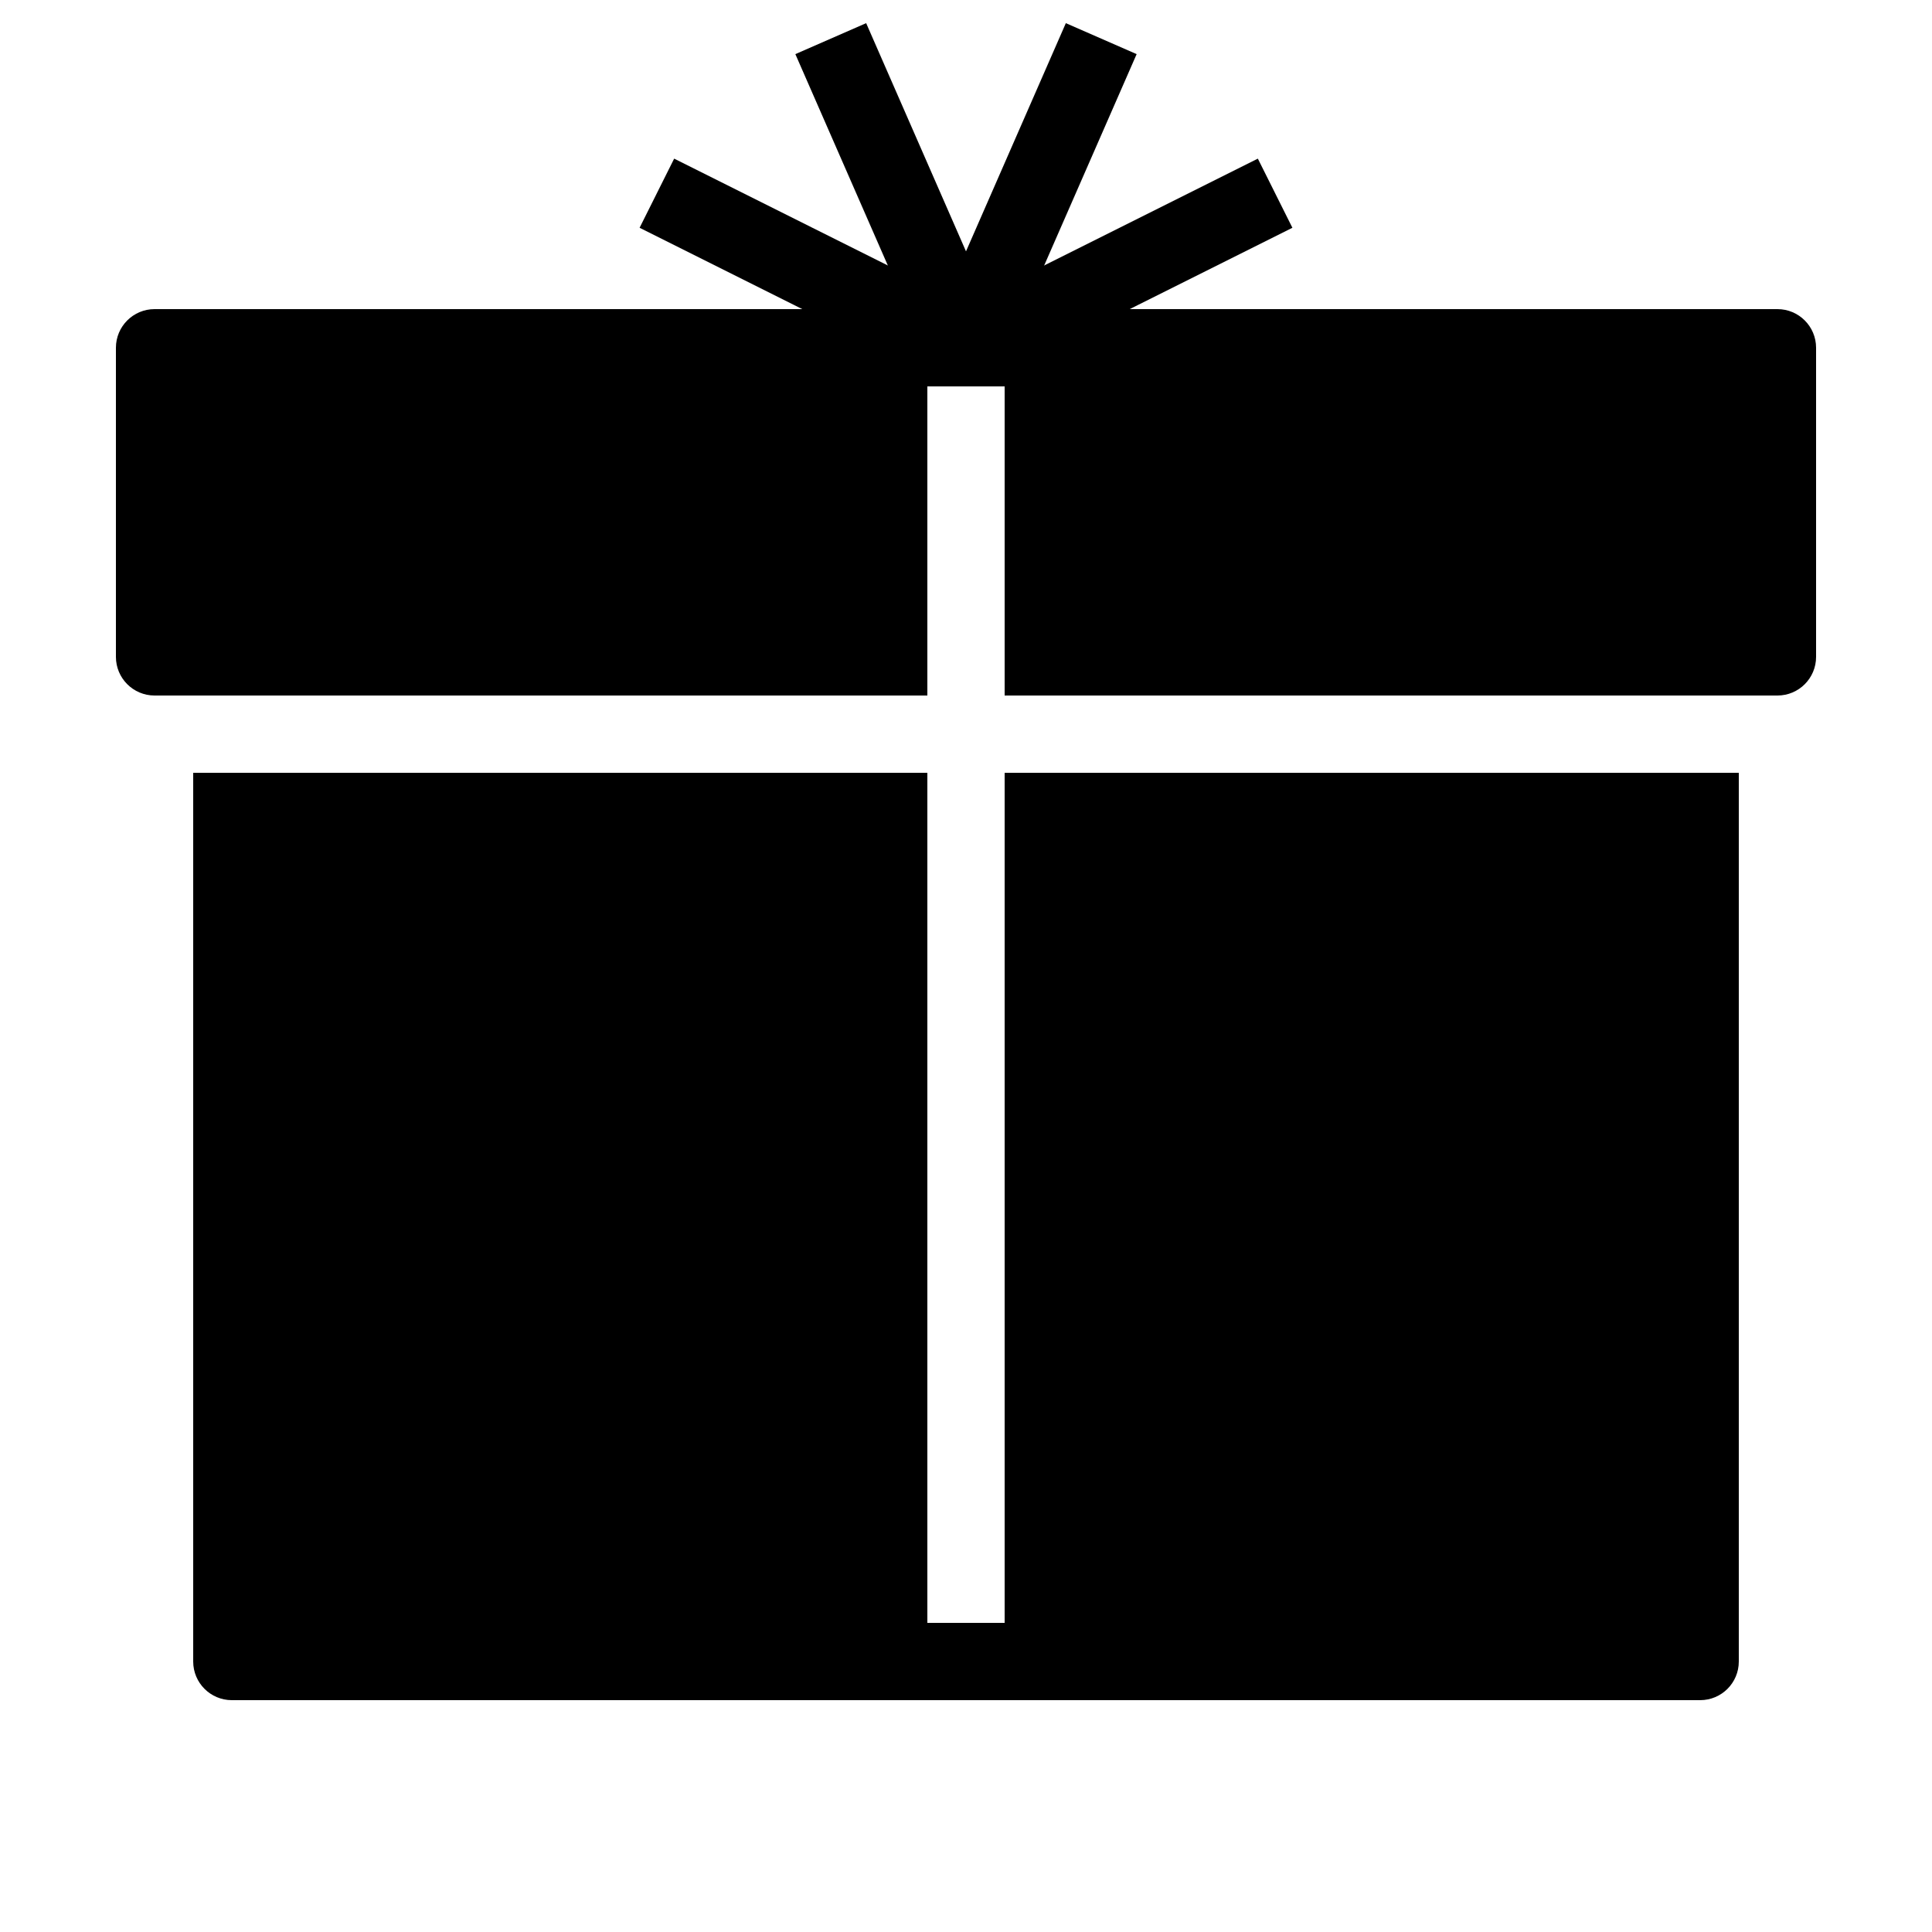 <?xml version="1.0" encoding="utf-8"?><!-- Generator: Adobe Illustrator 15.0.0, SVG Export Plug-In . SVG Version: 6.00 Build 0)  --><!DOCTYPE svg PUBLIC "-//W3C//DTD SVG 1.1//EN" "http://www.w3.org/Graphics/SVG/1.1/DTD/svg11.dtd"><svg xmlns="http://www.w3.org/2000/svg" xmlns:xlink="http://www.w3.org/1999/xlink" viewBox="0 0 50 50" width="50px" height="50px"><path d="M46,8H29h-3h-2h-2H4C3.448,8,3,8.448,3,9v8c0,0.552,0.448,1,1,1h20v-8h2v8h20c0.553,0,1-0.448,1-1V9C47,8.448,46.553,8,46,8z"/><path d="M26,20v22h-2V20H5v23c0,0.553,0.448,1,1,1h17h1h2h1h17c0.553,0,1-0.447,1-1V20H26z"/><polyline fill="none" stroke="#000000" stroke-width="2" stroke-linejoin="round" stroke-miterlimit="10" points="17,5 25,9 33,5 "/><polyline fill="none" stroke="#000000" stroke-width="2" stroke-linejoin="round" stroke-miterlimit="10" points="21.5,1 25,9 28.5,1 "/></svg>